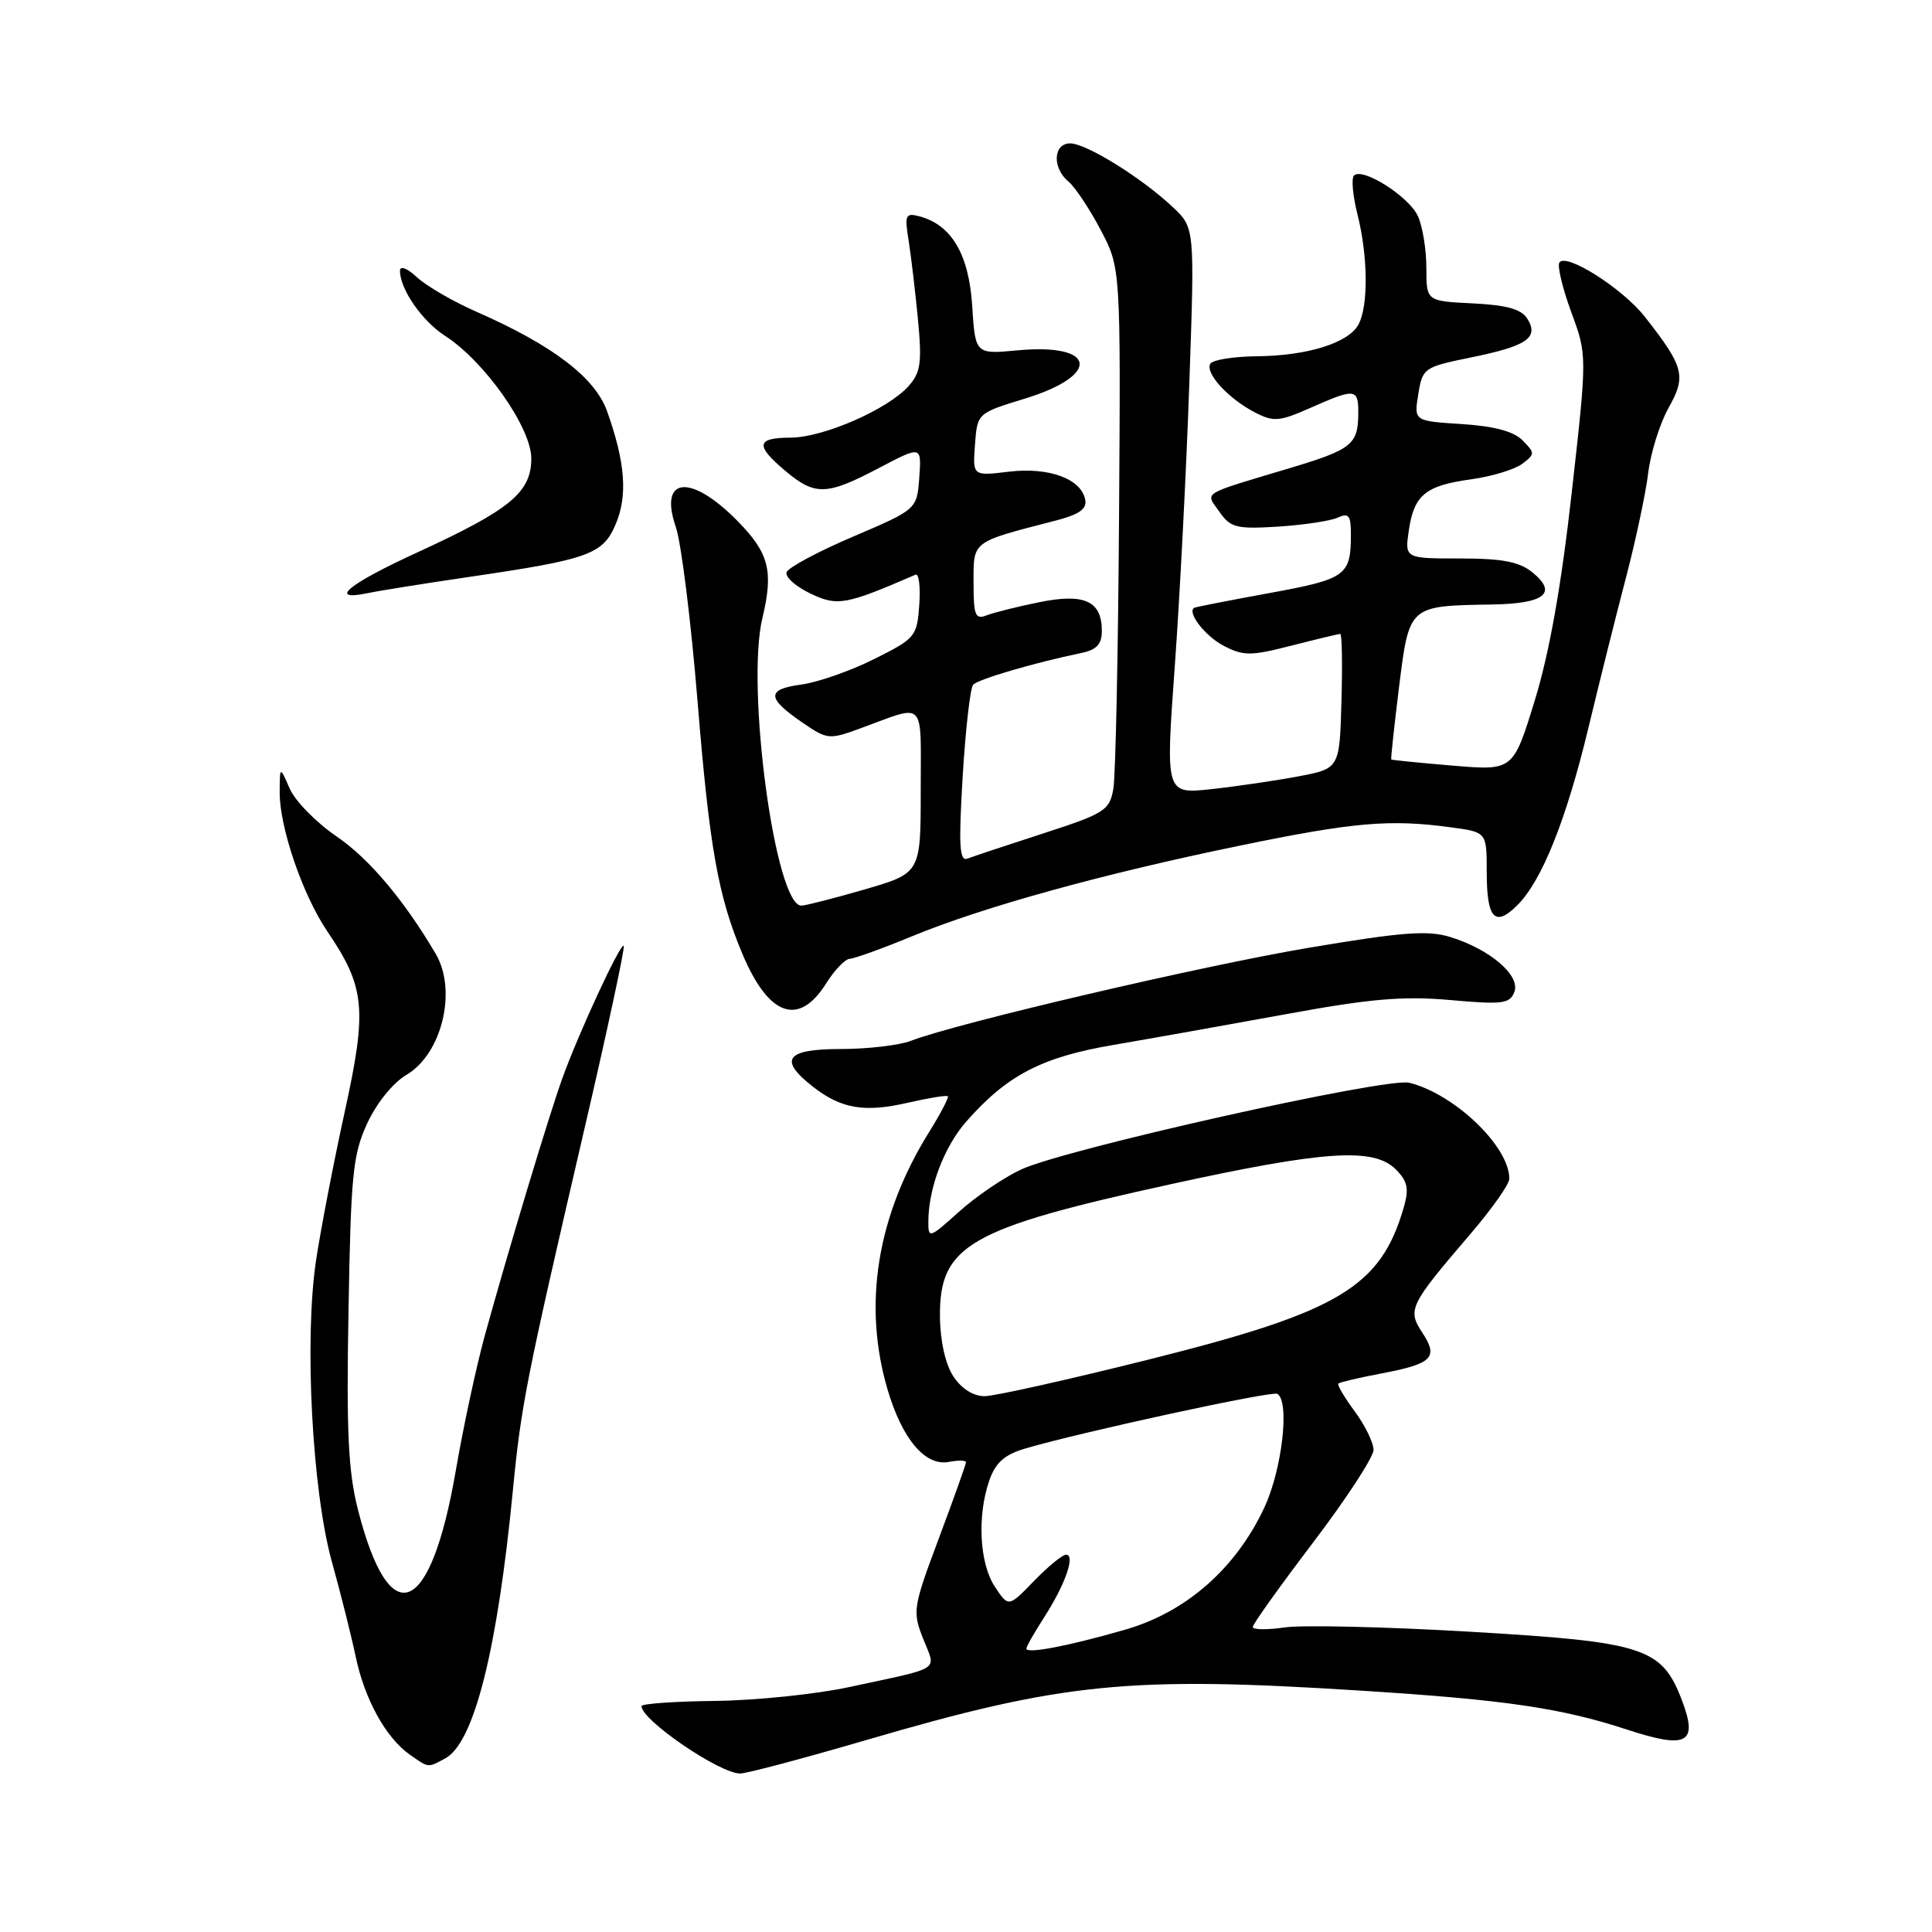 <?xml version="1.0" encoding="UTF-8" standalone="no"?>
<!DOCTYPE svg PUBLIC "-//W3C//DTD SVG 1.1//EN" "http://www.w3.org/Graphics/SVG/1.1/DTD/svg11.dtd" >
<svg xmlns="http://www.w3.org/2000/svg" xmlns:xlink="http://www.w3.org/1999/xlink" version="1.1" viewBox="0 0 256 256">
 <g >
 <path fill="currentColor"
d=" M 114.63 230.61 C 140.85 222.93 149.59 222.06 180.50 224.03 C 199.47 225.23 206.91 226.33 215.62 229.19 C 223.56 231.79 225.03 231.00 222.87 225.31 C 220.20 218.31 217.92 217.57 194.91 216.22 C 183.68 215.56 172.59 215.30 170.25 215.64 C 167.91 215.98 166.00 215.96 166.00 215.58 C 166.00 215.21 169.60 210.17 174.00 204.38 C 178.40 198.59 182.00 193.07 182.00 192.12 C 182.00 191.17 180.88 188.87 179.51 187.02 C 178.14 185.16 177.16 183.50 177.34 183.33 C 177.51 183.16 180.08 182.55 183.04 181.99 C 189.80 180.71 190.63 179.89 188.48 176.61 C 186.46 173.53 186.73 172.98 194.86 163.48 C 197.68 160.19 199.99 156.92 199.99 156.20 C 200.02 151.95 192.78 144.99 186.75 143.47 C 183.74 142.72 141.13 152.24 135.29 154.97 C 132.97 156.05 129.26 158.58 127.04 160.59 C 123.15 164.09 123.00 164.14 123.01 161.87 C 123.02 157.46 125.10 151.96 128.01 148.64 C 133.44 142.46 138.03 140.07 147.58 138.45 C 152.49 137.61 162.76 135.78 170.42 134.38 C 181.59 132.33 185.89 131.96 192.16 132.51 C 199.09 133.13 200.06 133.01 200.66 131.44 C 201.50 129.26 197.43 125.78 192.17 124.16 C 189.19 123.24 185.81 123.50 173.51 125.57 C 159.36 127.95 126.85 135.55 120.68 137.92 C 119.14 138.51 114.97 139.00 111.43 139.00 C 104.15 139.00 103.11 140.37 107.66 143.95 C 111.44 146.92 114.53 147.45 120.28 146.12 C 123.04 145.49 125.43 145.10 125.59 145.26 C 125.75 145.42 124.63 147.56 123.10 150.02 C 116.20 161.13 114.31 172.86 117.59 184.07 C 119.54 190.69 122.59 194.31 125.74 193.71 C 126.98 193.47 128.00 193.49 128.00 193.75 C 128.00 194.01 126.39 198.53 124.42 203.79 C 120.97 213.00 120.89 213.49 122.32 217.14 C 124.04 221.50 125.04 220.85 112.50 223.55 C 108.10 224.50 100.11 225.32 94.75 225.38 C 89.39 225.44 85.00 225.75 85.00 226.07 C 85.00 227.93 95.34 234.99 98.07 235.00 C 98.93 235.00 106.38 233.02 114.63 230.61 Z  M 58.99 233.00 C 62.80 230.97 65.90 218.70 67.96 197.48 C 69.06 186.15 69.70 182.91 77.44 149.58 C 80.50 136.43 82.84 125.51 82.65 125.32 C 82.22 124.89 76.62 136.99 74.47 143.00 C 72.65 148.10 67.32 165.79 64.23 177.00 C 63.10 181.12 61.38 189.13 60.41 194.78 C 57.06 214.26 51.65 216.49 47.45 200.12 C 46.14 195.01 45.89 189.83 46.18 173.64 C 46.49 155.66 46.75 153.00 48.65 148.87 C 49.90 146.16 52.06 143.49 53.86 142.42 C 58.57 139.64 60.59 131.26 57.74 126.40 C 53.56 119.29 48.90 113.76 44.61 110.84 C 41.91 109.00 39.11 106.15 38.39 104.50 C 37.08 101.50 37.08 101.50 37.06 105.00 C 37.04 109.65 40.11 118.60 43.37 123.41 C 48.39 130.81 48.67 133.68 45.68 147.31 C 44.21 154.02 42.50 162.88 41.88 167.00 C 40.30 177.48 41.36 197.56 43.99 207.00 C 45.14 211.12 46.55 216.75 47.13 219.50 C 48.30 225.15 51.14 230.28 54.30 232.50 C 56.84 234.28 56.65 234.26 58.99 233.00 Z  M 109.48 130.29 C 110.59 128.52 112.00 127.06 112.61 127.04 C 113.22 127.02 116.93 125.68 120.85 124.06 C 130.30 120.16 146.16 115.78 164.29 112.05 C 179.42 108.93 184.22 108.52 192.36 109.64 C 197.00 110.27 197.00 110.27 197.00 115.58 C 197.00 121.75 198.09 122.91 201.07 119.93 C 204.31 116.69 207.52 108.68 210.46 96.50 C 211.91 90.45 214.16 81.45 215.46 76.50 C 216.75 71.55 218.08 65.32 218.40 62.64 C 218.73 59.97 219.94 56.10 221.10 54.03 C 223.47 49.83 223.15 48.61 217.97 42.00 C 214.99 38.20 207.47 33.43 206.62 34.80 C 206.34 35.27 207.05 38.22 208.20 41.36 C 210.31 47.07 210.31 47.07 208.26 65.30 C 206.87 77.69 205.30 86.52 203.36 92.83 C 200.50 102.12 200.50 102.12 192.50 101.45 C 188.10 101.08 184.43 100.71 184.35 100.64 C 184.27 100.56 184.74 96.24 185.38 91.04 C 186.74 80.19 186.64 80.28 197.69 80.10 C 204.69 79.99 206.44 78.59 203.05 75.84 C 201.31 74.43 199.07 74.00 193.45 74.00 C 186.13 74.00 186.13 74.00 186.68 70.25 C 187.38 65.56 188.89 64.34 195.00 63.50 C 197.66 63.13 200.67 62.22 201.67 61.48 C 203.41 60.19 203.41 60.03 201.76 58.36 C 200.58 57.16 198.01 56.47 193.69 56.19 C 187.35 55.79 187.35 55.79 187.93 52.23 C 188.49 48.76 188.67 48.64 194.93 47.36 C 202.35 45.85 203.96 44.74 202.37 42.22 C 201.58 40.96 199.65 40.42 195.15 40.20 C 189.00 39.90 189.00 39.90 189.00 35.50 C 189.00 33.08 188.50 29.99 187.88 28.64 C 186.70 26.04 180.54 22.13 179.41 23.26 C 179.04 23.62 179.25 25.94 179.87 28.40 C 181.27 33.94 181.33 40.52 180.01 42.99 C 178.69 45.45 173.23 47.15 166.46 47.21 C 163.43 47.24 160.70 47.68 160.38 48.19 C 159.63 49.41 162.75 52.82 166.27 54.64 C 168.76 55.93 169.51 55.87 173.65 54.04 C 179.58 51.41 180.00 51.46 179.98 54.75 C 179.96 58.89 179.14 59.55 171.00 62.00 C 158.90 65.63 159.70 65.13 161.59 67.83 C 163.06 69.93 163.84 70.12 169.36 69.78 C 172.74 69.56 176.29 69.03 177.25 68.59 C 178.71 67.92 179.00 68.29 179.00 70.81 C 179.00 76.28 178.39 76.72 168.18 78.59 C 162.86 79.56 158.38 80.44 158.23 80.54 C 157.26 81.16 159.72 84.32 162.16 85.58 C 164.77 86.93 165.73 86.93 171.12 85.55 C 174.44 84.70 177.35 84.00 177.59 84.00 C 177.82 84.00 177.89 88.01 177.75 92.92 C 177.50 101.84 177.50 101.84 172.00 102.88 C 168.97 103.45 163.79 104.21 160.47 104.57 C 154.44 105.21 154.44 105.21 155.66 88.35 C 156.33 79.08 157.20 62.21 157.59 50.85 C 158.31 30.19 158.31 30.19 155.41 27.45 C 151.29 23.57 143.94 19.00 141.80 19.00 C 139.55 19.00 139.40 22.26 141.58 24.06 C 142.45 24.79 144.36 27.65 145.83 30.44 C 148.50 35.50 148.50 35.50 148.28 68.50 C 148.16 86.65 147.82 102.87 147.52 104.55 C 147.02 107.38 146.38 107.79 138.24 110.43 C 133.43 111.99 128.91 113.49 128.19 113.77 C 127.13 114.17 127.01 112.07 127.56 102.88 C 127.94 96.62 128.56 91.15 128.95 90.73 C 129.60 90.00 137.01 87.83 143.25 86.53 C 145.31 86.11 146.00 85.37 146.00 83.60 C 146.00 79.64 143.71 78.58 137.73 79.79 C 134.86 80.37 131.71 81.16 130.75 81.53 C 129.22 82.13 129.00 81.57 129.00 77.18 C 129.00 71.63 128.68 71.87 139.81 69.00 C 142.99 68.18 144.04 67.45 143.80 66.22 C 143.27 63.44 138.99 61.87 133.69 62.50 C 128.88 63.08 128.88 63.08 129.19 58.92 C 129.50 54.75 129.50 54.75 135.80 52.82 C 145.93 49.72 145.31 45.45 134.86 46.42 C 129.23 46.95 129.23 46.95 128.82 40.50 C 128.38 33.68 126.07 29.78 121.81 28.66 C 119.99 28.18 119.85 28.49 120.39 31.82 C 120.71 33.84 121.27 38.55 121.63 42.27 C 122.18 48.06 122.00 49.35 120.39 51.16 C 117.65 54.24 109.09 57.98 104.75 57.99 C 100.20 58.00 100.04 59.02 104.08 62.41 C 108.00 65.71 109.54 65.66 116.45 62.02 C 122.11 59.05 122.11 59.05 121.81 63.27 C 121.50 67.49 121.50 67.49 113.05 71.10 C 108.40 73.08 104.43 75.21 104.22 75.83 C 104.02 76.45 105.43 77.71 107.37 78.64 C 110.98 80.36 112.02 80.17 121.31 76.15 C 121.76 75.95 121.98 77.75 121.81 80.15 C 121.51 84.34 121.30 84.60 115.83 87.33 C 112.72 88.89 108.37 90.41 106.16 90.71 C 101.52 91.33 101.57 92.50 106.39 95.79 C 109.64 98.01 109.87 98.03 114.12 96.47 C 122.78 93.30 122.00 92.48 122.00 104.73 C 122.00 115.69 122.00 115.69 114.59 117.85 C 110.51 119.03 106.73 120.00 106.18 120.00 C 102.73 120.00 98.82 91.08 101.02 81.90 C 102.51 75.70 101.91 73.31 97.80 69.11 C 91.57 62.73 87.24 63.11 89.55 69.83 C 90.27 71.92 91.57 82.37 92.44 93.06 C 94.01 112.33 95.16 118.81 98.40 126.46 C 101.88 134.69 105.86 136.06 109.48 130.29 Z  M 62.00 76.47 C 78.13 74.11 79.91 73.46 81.61 69.39 C 83.19 65.62 82.84 61.22 80.44 54.49 C 78.86 50.04 73.24 45.75 63.18 41.33 C 60.05 39.96 56.49 37.89 55.25 36.74 C 53.95 35.53 53.00 35.17 53.00 35.88 C 53.00 38.32 55.93 42.54 58.97 44.50 C 64.20 47.86 70.40 56.67 70.40 60.74 C 70.40 65.25 67.62 67.54 55.25 73.22 C 46.15 77.39 43.34 79.71 48.75 78.59 C 50.26 78.27 56.22 77.32 62.00 76.47 Z  M 136.00 218.45 C 136.00 218.18 137.08 216.28 138.40 214.23 C 141.16 209.94 142.53 206.00 141.26 206.00 C 140.78 206.00 138.87 207.57 137.01 209.49 C 133.63 212.98 133.63 212.98 131.82 210.24 C 129.78 207.15 129.46 200.86 131.09 196.16 C 131.92 193.80 133.09 192.76 135.84 191.94 C 143.15 189.78 168.52 184.27 169.25 184.69 C 170.92 185.64 169.90 194.68 167.54 199.74 C 163.79 207.79 157.19 213.60 149.16 215.92 C 141.57 218.11 136.00 219.18 136.00 218.45 Z  M 126.32 182.37 C 125.27 180.76 124.58 177.70 124.55 174.48 C 124.46 165.02 128.35 162.78 155.05 156.93 C 175.52 152.45 182.02 152.02 184.95 154.95 C 186.50 156.50 186.72 157.50 186.03 159.90 C 182.99 170.50 177.52 173.80 152.59 180.05 C 141.75 182.77 131.79 185.00 130.46 185.00 C 128.96 185.00 127.40 184.01 126.32 182.37 Z "/>
</g>
</svg>